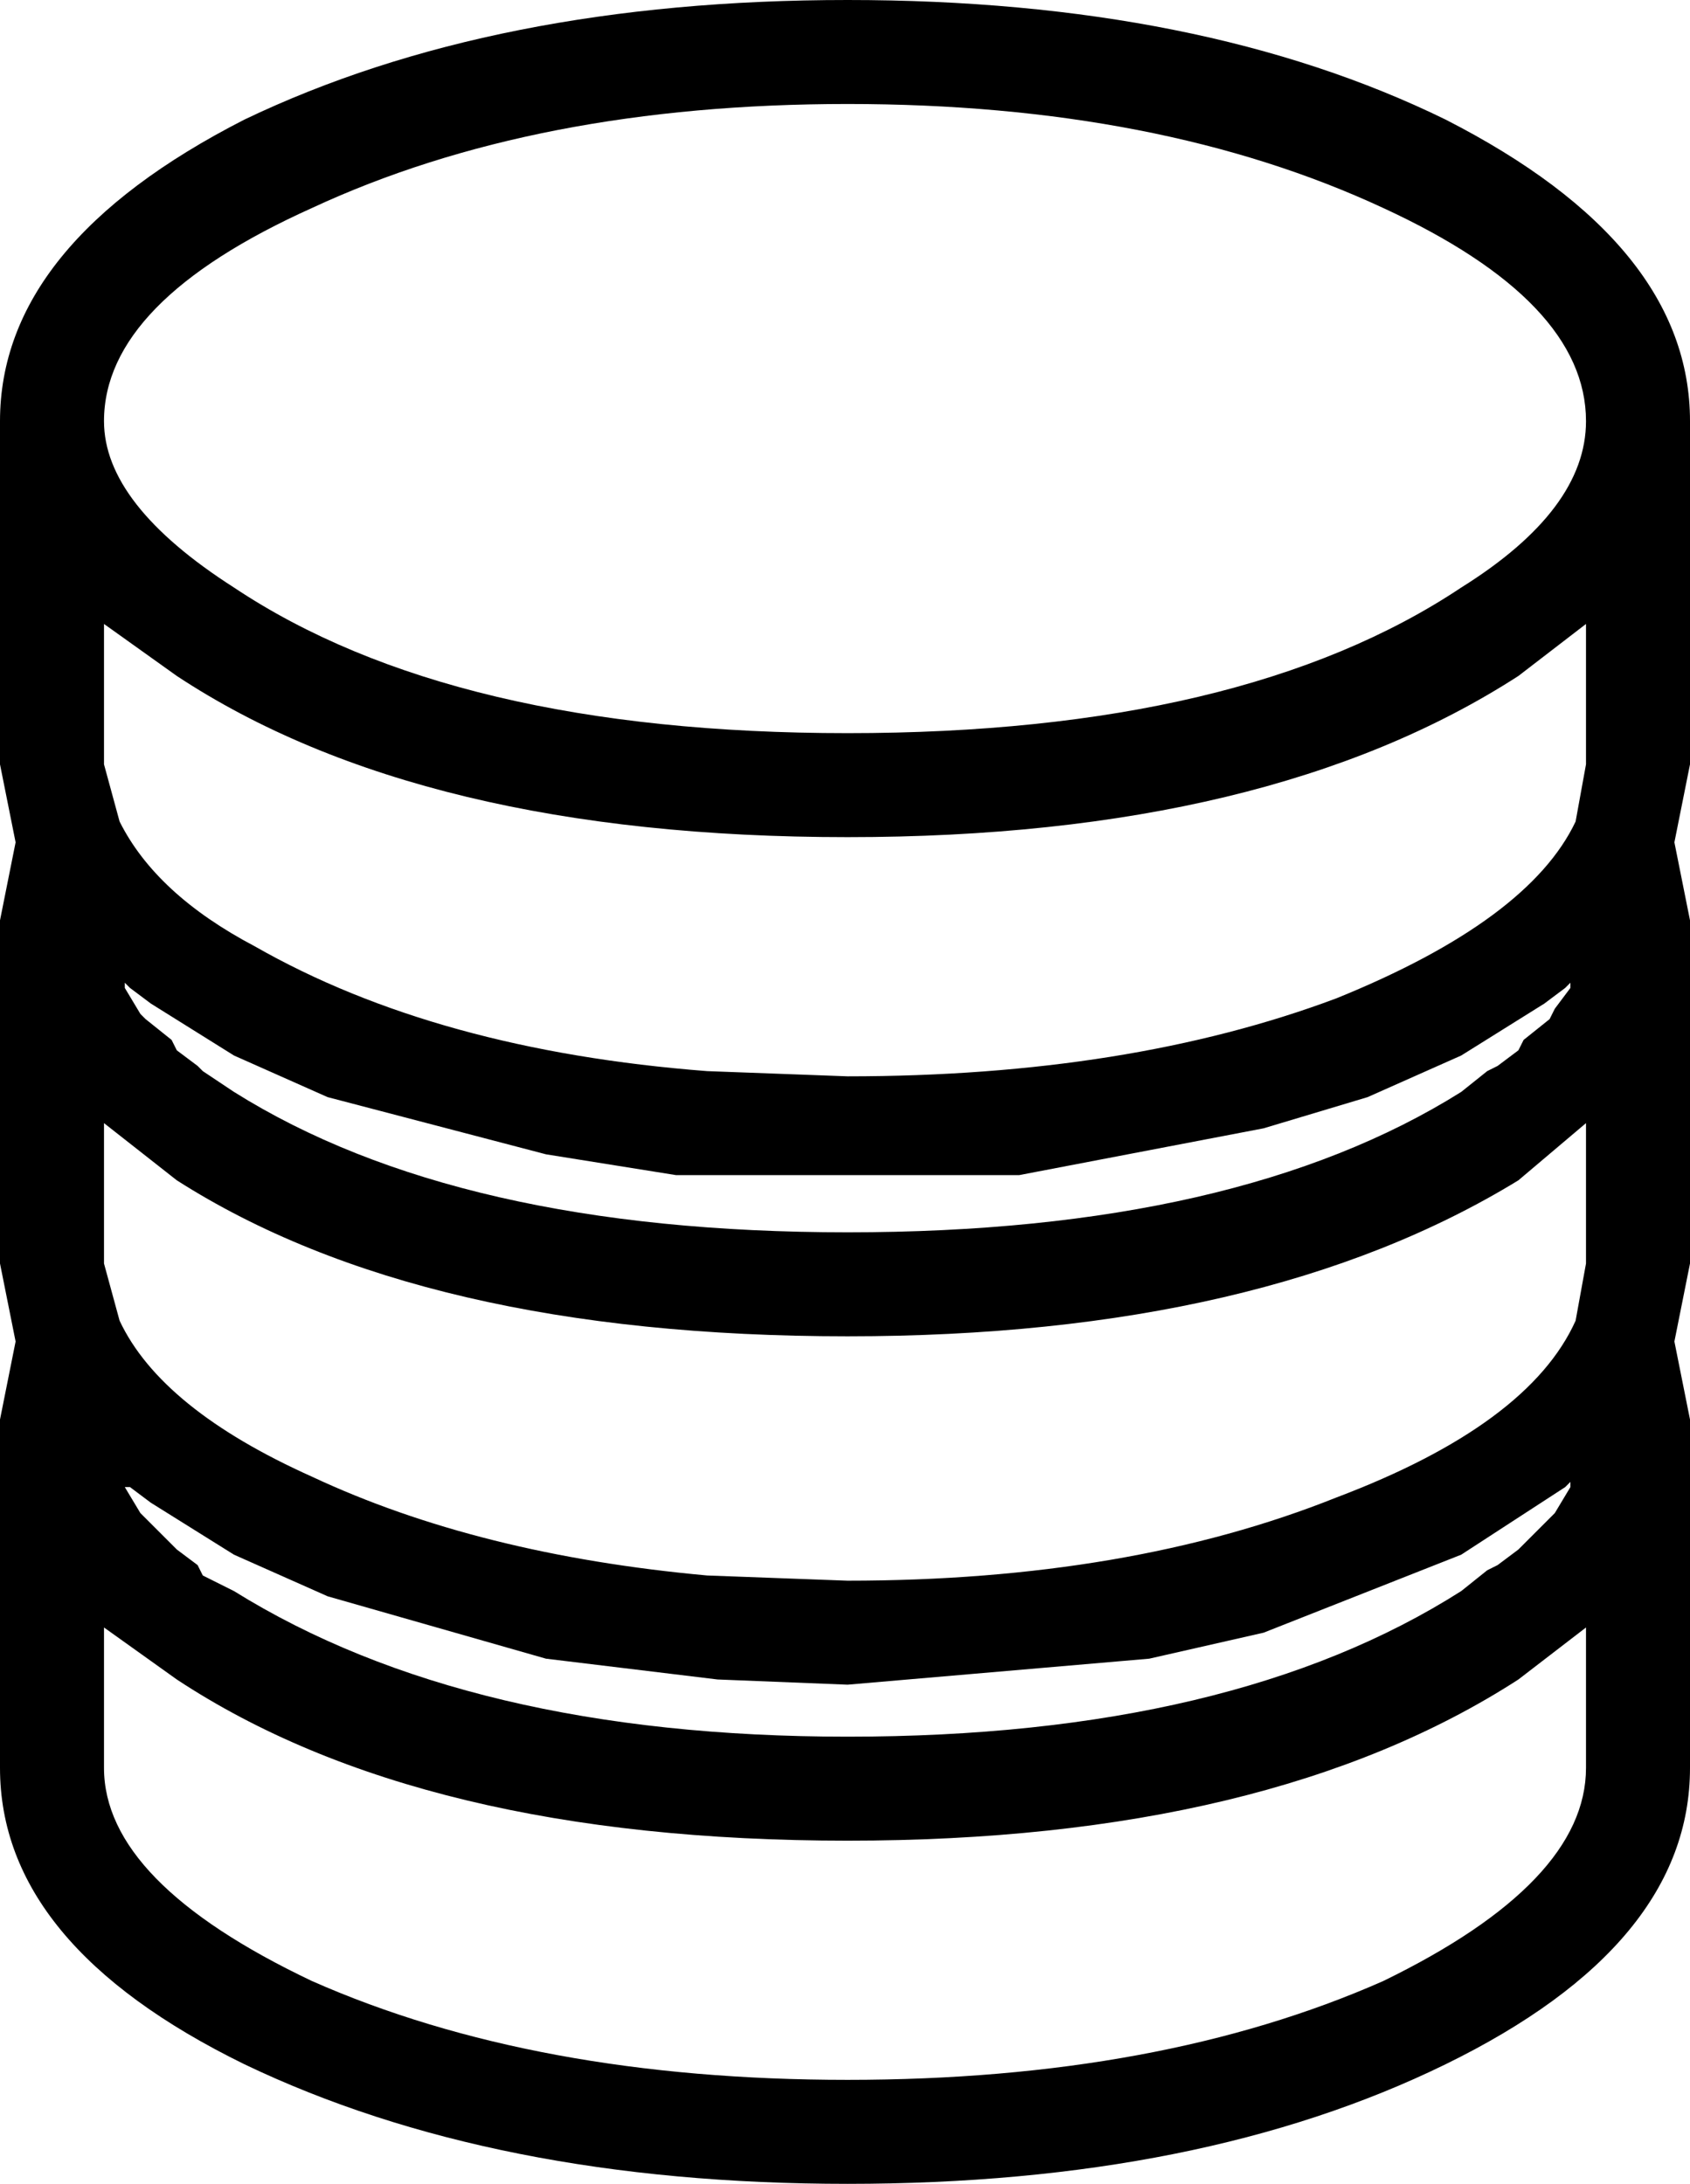 <?xml version="1.0" encoding="UTF-8" standalone="no"?>
<svg xmlns:xlink="http://www.w3.org/1999/xlink" height="21.0px" width="16.25px" xmlns="http://www.w3.org/2000/svg">
  <g transform="matrix(1.0, 0.0, 0.0, 1.0, 0.0, 0.0)">
    <path d="M1.7 16.15 L1.0 15.65 1.0 17.0 Q1.0 18.1 3.0 19.05 5.15 20.0 8.15 20.0 11.15 20.0 13.3 19.05 15.25 18.1 15.25 17.0 L15.25 15.65 14.6 16.15 Q12.2 17.7 8.15 17.7 4.05 17.7 1.7 16.15 M3.15 15.35 L2.25 14.95 1.45 14.45 1.25 14.3 1.2 14.3 1.35 14.55 1.7 14.9 1.9 15.05 1.95 15.15 2.25 15.3 Q4.5 16.7 8.15 16.7 11.85 16.7 14.05 15.3 L14.3 15.1 14.4 15.05 14.6 14.9 14.95 14.55 15.1 14.3 15.1 14.25 15.05 14.3 14.05 14.95 12.15 15.7 11.05 15.95 8.15 16.2 6.9 16.15 5.25 15.95 3.15 15.35 M1.7 11.35 L1.0 10.8 1.0 12.15 1.15 12.7 Q1.55 13.55 3.0 14.2 4.6 14.95 6.8 15.15 L8.15 15.2 Q10.85 15.2 12.85 14.4 14.7 13.7 15.15 12.7 L15.25 12.15 15.25 10.8 14.6 11.35 Q12.15 12.85 8.15 12.85 4.05 12.85 1.7 11.35 M1.25 9.5 L1.2 9.45 1.2 9.5 1.35 9.75 1.4 9.8 1.65 10.0 1.7 10.1 1.9 10.25 1.95 10.3 2.25 10.5 Q4.4 11.85 8.15 11.85 11.9 11.85 14.05 10.5 L14.3 10.3 14.4 10.25 14.6 10.1 14.65 10.0 14.9 9.8 14.95 9.7 15.1 9.5 15.1 9.45 15.05 9.5 14.85 9.65 14.05 10.15 13.15 10.55 12.15 10.85 9.8 11.3 6.5 11.3 5.25 11.1 3.15 10.55 2.25 10.15 1.45 9.65 1.25 9.5 M0.0 4.05 Q0.0 2.35 2.35 1.15 4.75 0.0 8.15 0.0 11.55 0.0 13.9 1.15 16.25 2.35 16.25 4.05 L16.25 7.35 16.1 8.1 16.25 8.85 16.25 12.15 16.1 12.9 16.25 13.65 16.25 17.0 Q16.25 18.7 13.9 19.85 11.55 21.0 8.15 21.0 4.75 21.0 2.35 19.85 0.0 18.7 0.0 17.0 L0.0 13.65 0.15 12.9 0.0 12.15 0.0 8.85 0.15 8.1 0.0 7.35 0.0 4.05 M1.7 6.5 L1.0 6.0 1.0 7.35 1.15 7.9 Q1.5 8.6 2.45 9.1 4.2 10.1 6.8 10.3 L8.15 10.35 Q10.85 10.35 12.85 9.6 14.7 8.85 15.15 7.9 L15.25 7.35 15.25 6.0 14.6 6.5 Q12.2 8.05 8.15 8.05 4.05 8.05 1.7 6.5 M1.0 4.05 Q1.0 4.85 2.25 5.65 4.35 7.05 8.15 7.05 11.95 7.05 14.05 5.65 15.25 4.9 15.25 4.05 15.25 2.9 13.3 2.0 11.15 1.0 8.15 1.0 5.15 1.0 3.0 2.0 1.0 2.9 1.0 4.05" fill="#000000" fill-rule="evenodd" stroke="none"/>
  </g>
</svg>
